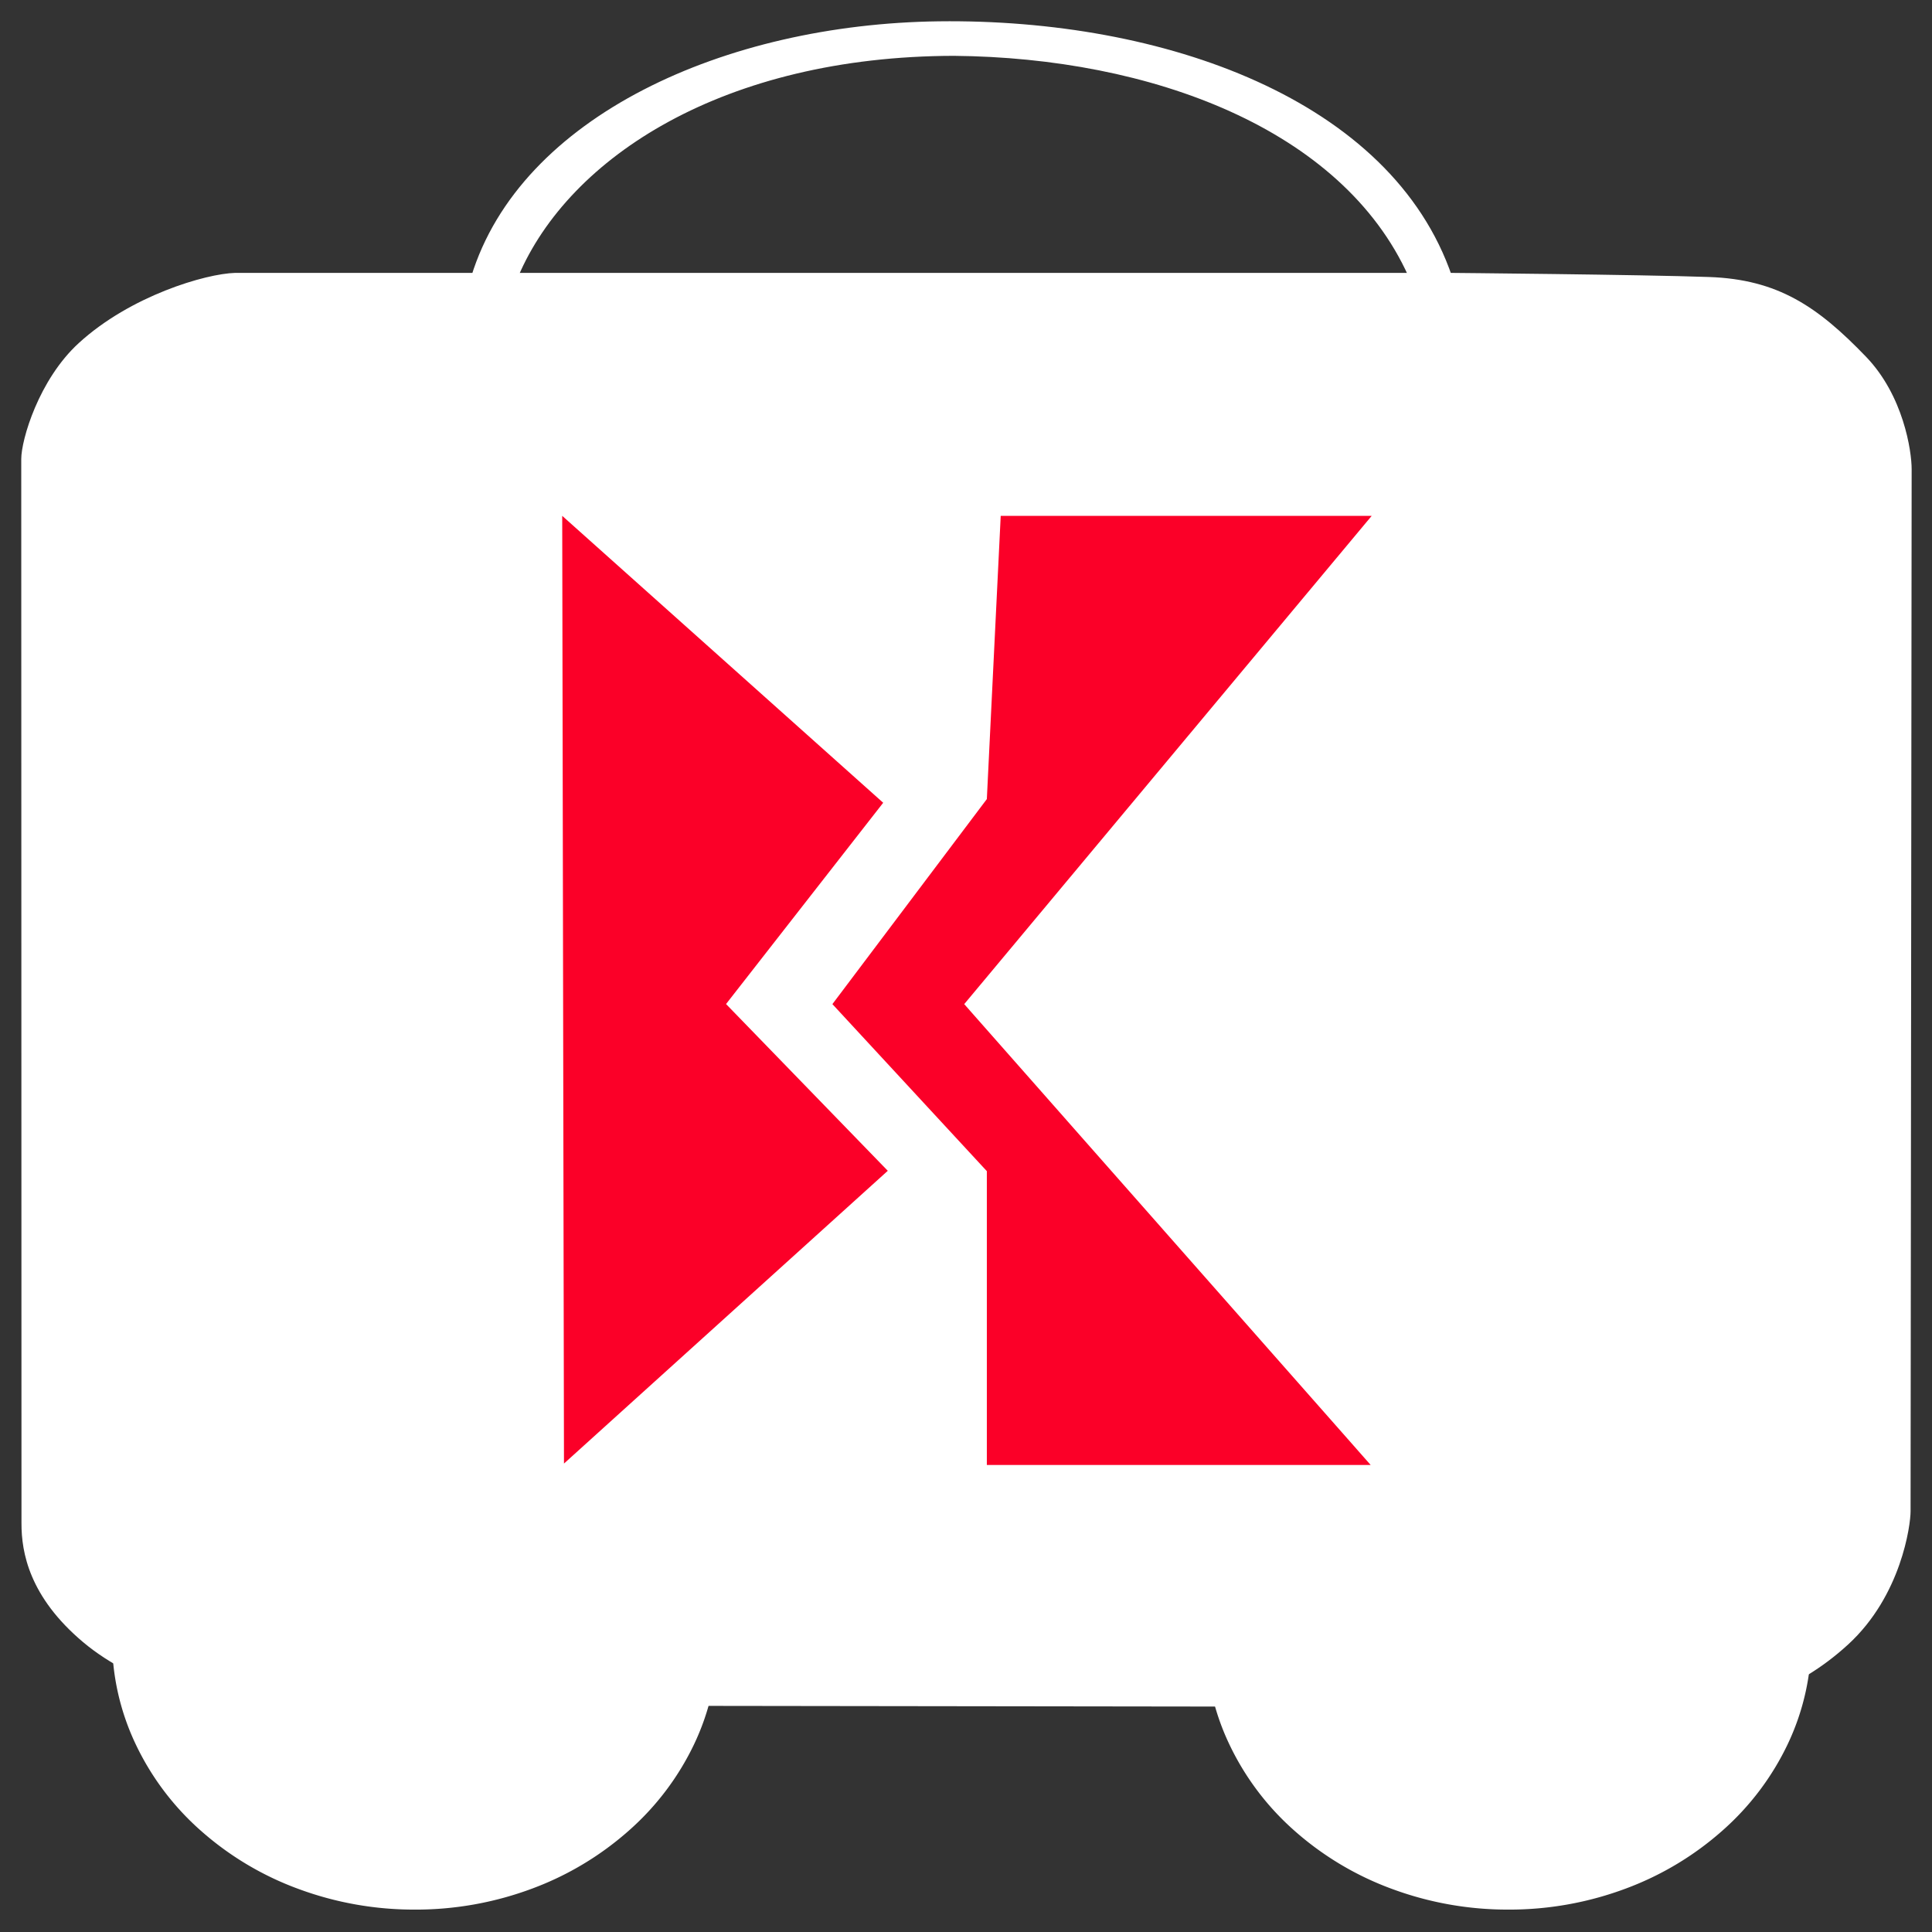 <svg xmlns="http://www.w3.org/2000/svg" xmlns:xlink="http://www.w3.org/1999/xlink" width="1000" height="1000" viewBox="0 0 1000 1000">
    <rect x="0" y="0" width="1000" height="1000" fill="#333333" stroke="none"/>
    <defs>
        <style>
            .cls-1 {
            clip-path: url(#clip-Paise_Icon_1);
            }

            .cls-2 {
            fill: none;
            }

            .cls-3 {
            fill: #FFFFFF24;
            }

            .cls-4 {
            fill: #FFFFFF24;
            }

            .cls-5 {
            fill: #fb0028CC;
            }

            .cls-6, .cls-7 {
            stroke: none;
            }

            .cls-7 {
            fill: #FFFFFF24;
            }
        </style>
        <clipPath id="clip-Paise_Icon_1">
            <rect width="1000" height="1000"/>
        </clipPath>
    </defs>
    <g id="Paise_Icon_1" data-name="Paise_Icon – 1" class="cls-1">
        <g id="Path_3113" data-name="Path 3113" class="cls-2" transform="translate(98 159)">
            <path class="cls-6" d="M55,28h0Z"/>
            <path class="cls-7" d="M 0 28 L 55 28 L 0 28 Z"/>
        </g>
        <g id="Group_1981" data-name="Group 1981" transform="translate(243.908 11)">
            <g id="Group_1924" data-name="Group 1924">
                <g id="Group_1892" data-name="Group 1892">
                    <path id="Cart_4_" class="cls-3" d="M775.08,207.612C743.7,115.74,625.5,74.057,509.483,75.492c-110.676,1.37-216.6,49.122-242.1,132.119h2.828c-10.849.3,148.463.1,336.679,0C685.326,207.57,775.08,207.612,775.08,207.612Zm-22.522,0H291.7c26.462-62.131,106.837-114,225.51-114.257,102.053.925,200.949,37.795,235.353,114.257Z" transform="translate(-267.387 -75.457)"/>
                </g>
            </g>
        </g>
        <g id="Group_1924-2" data-name="Group 1924" transform="translate(11 141.243)">
            <g id="Group_1892-2" data-name="Group 1892" transform="translate(0 0)">
                <path id="Subtraction_1" data-name="Subtraction 1" class="cls-4" d="M156.55,141.029a172.181,172.181,0,0,1-59.913-10.635A158.157,158.157,0,0,1,45.847,100.1a139.088,139.088,0,0,1-33.97-45.405A126.143,126.143,0,0,1,0,1.136C0,.825,0,.518,0,.207H313.5V0c0,.317,0,.639.005.958v.179a126.19,126.19,0,0,1-12.32,54.446,139.734,139.734,0,0,1-33.6,44.467,158.521,158.521,0,0,1-49.834,29.984,172.16,172.16,0,0,1-61.027,11Z" transform="translate(47.01 706.134)"/>
                <path id="Subtraction_2" data-name="Subtraction 2" class="cls-4" d="M156.544,221.449a172.178,172.178,0,0,1-59.91-10.635A158.191,158.191,0,0,1,45.842,180.52a139.14,139.14,0,0,1-33.965-45.407A126.149,126.149,0,0,1,0,81.555c0-.307,0-.62,0-.926H284.114V0C303.341,23.872,313.5,52.075,313.5,81.555A126.2,126.2,0,0,1,301.178,136a139.731,139.731,0,0,1-33.6,44.468,158.507,158.507,0,0,1-49.833,29.984,172.151,172.151,0,0,1-61.026,11Z" transform="translate(613.052 625.715)"/>
                <path id="Cart_4_2" data-name="Cart_4_" class="cls-4" d="M905.415,175.392c-35.515-1.261-134.3-2.137-134.3-2.137H142.476c-15.33.427-54.176,11.843-80.923,36.291-20.821,19.03-29.814,50.213-29.814,60.029l.12,550.962c-.03,14.87,3.958,37.945,31.925,61.474s70.158,32.64,79.941,32.64l759.11,1.005c17.1,0,46.854-7.126,74.472-32.447s32.343-61.92,32.343-68.934l.556-539.418c0-9.441-4.253-38.064-23.59-58.165C961.539,190.623,940.929,176.653,905.415,175.392Z" transform="translate(-31.739 -173.255)"/>
            </g>
        </g>
        <g id="Group_1995" data-name="Group 1995" transform="translate(291 267)">
            <path id="Path_3174" data-name="Path 3174" class="cls-5" d="M0,0,166.139,148.506h0L84.8,252.691,168.516,339,.914,490.533Z" transform="translate(0 0)"/>
            <path id="Path_3173" data-name="Path 3173" class="cls-5" d="M-5307.7,14005.021l-7.181,146.6-79.938,106.129,79.938,86.455v152.072h198.658l-210.366-238.527,210.912-252.729Z" transform="translate(5534.668 -14005.021)"/>
        </g>
    </g>
</svg>
